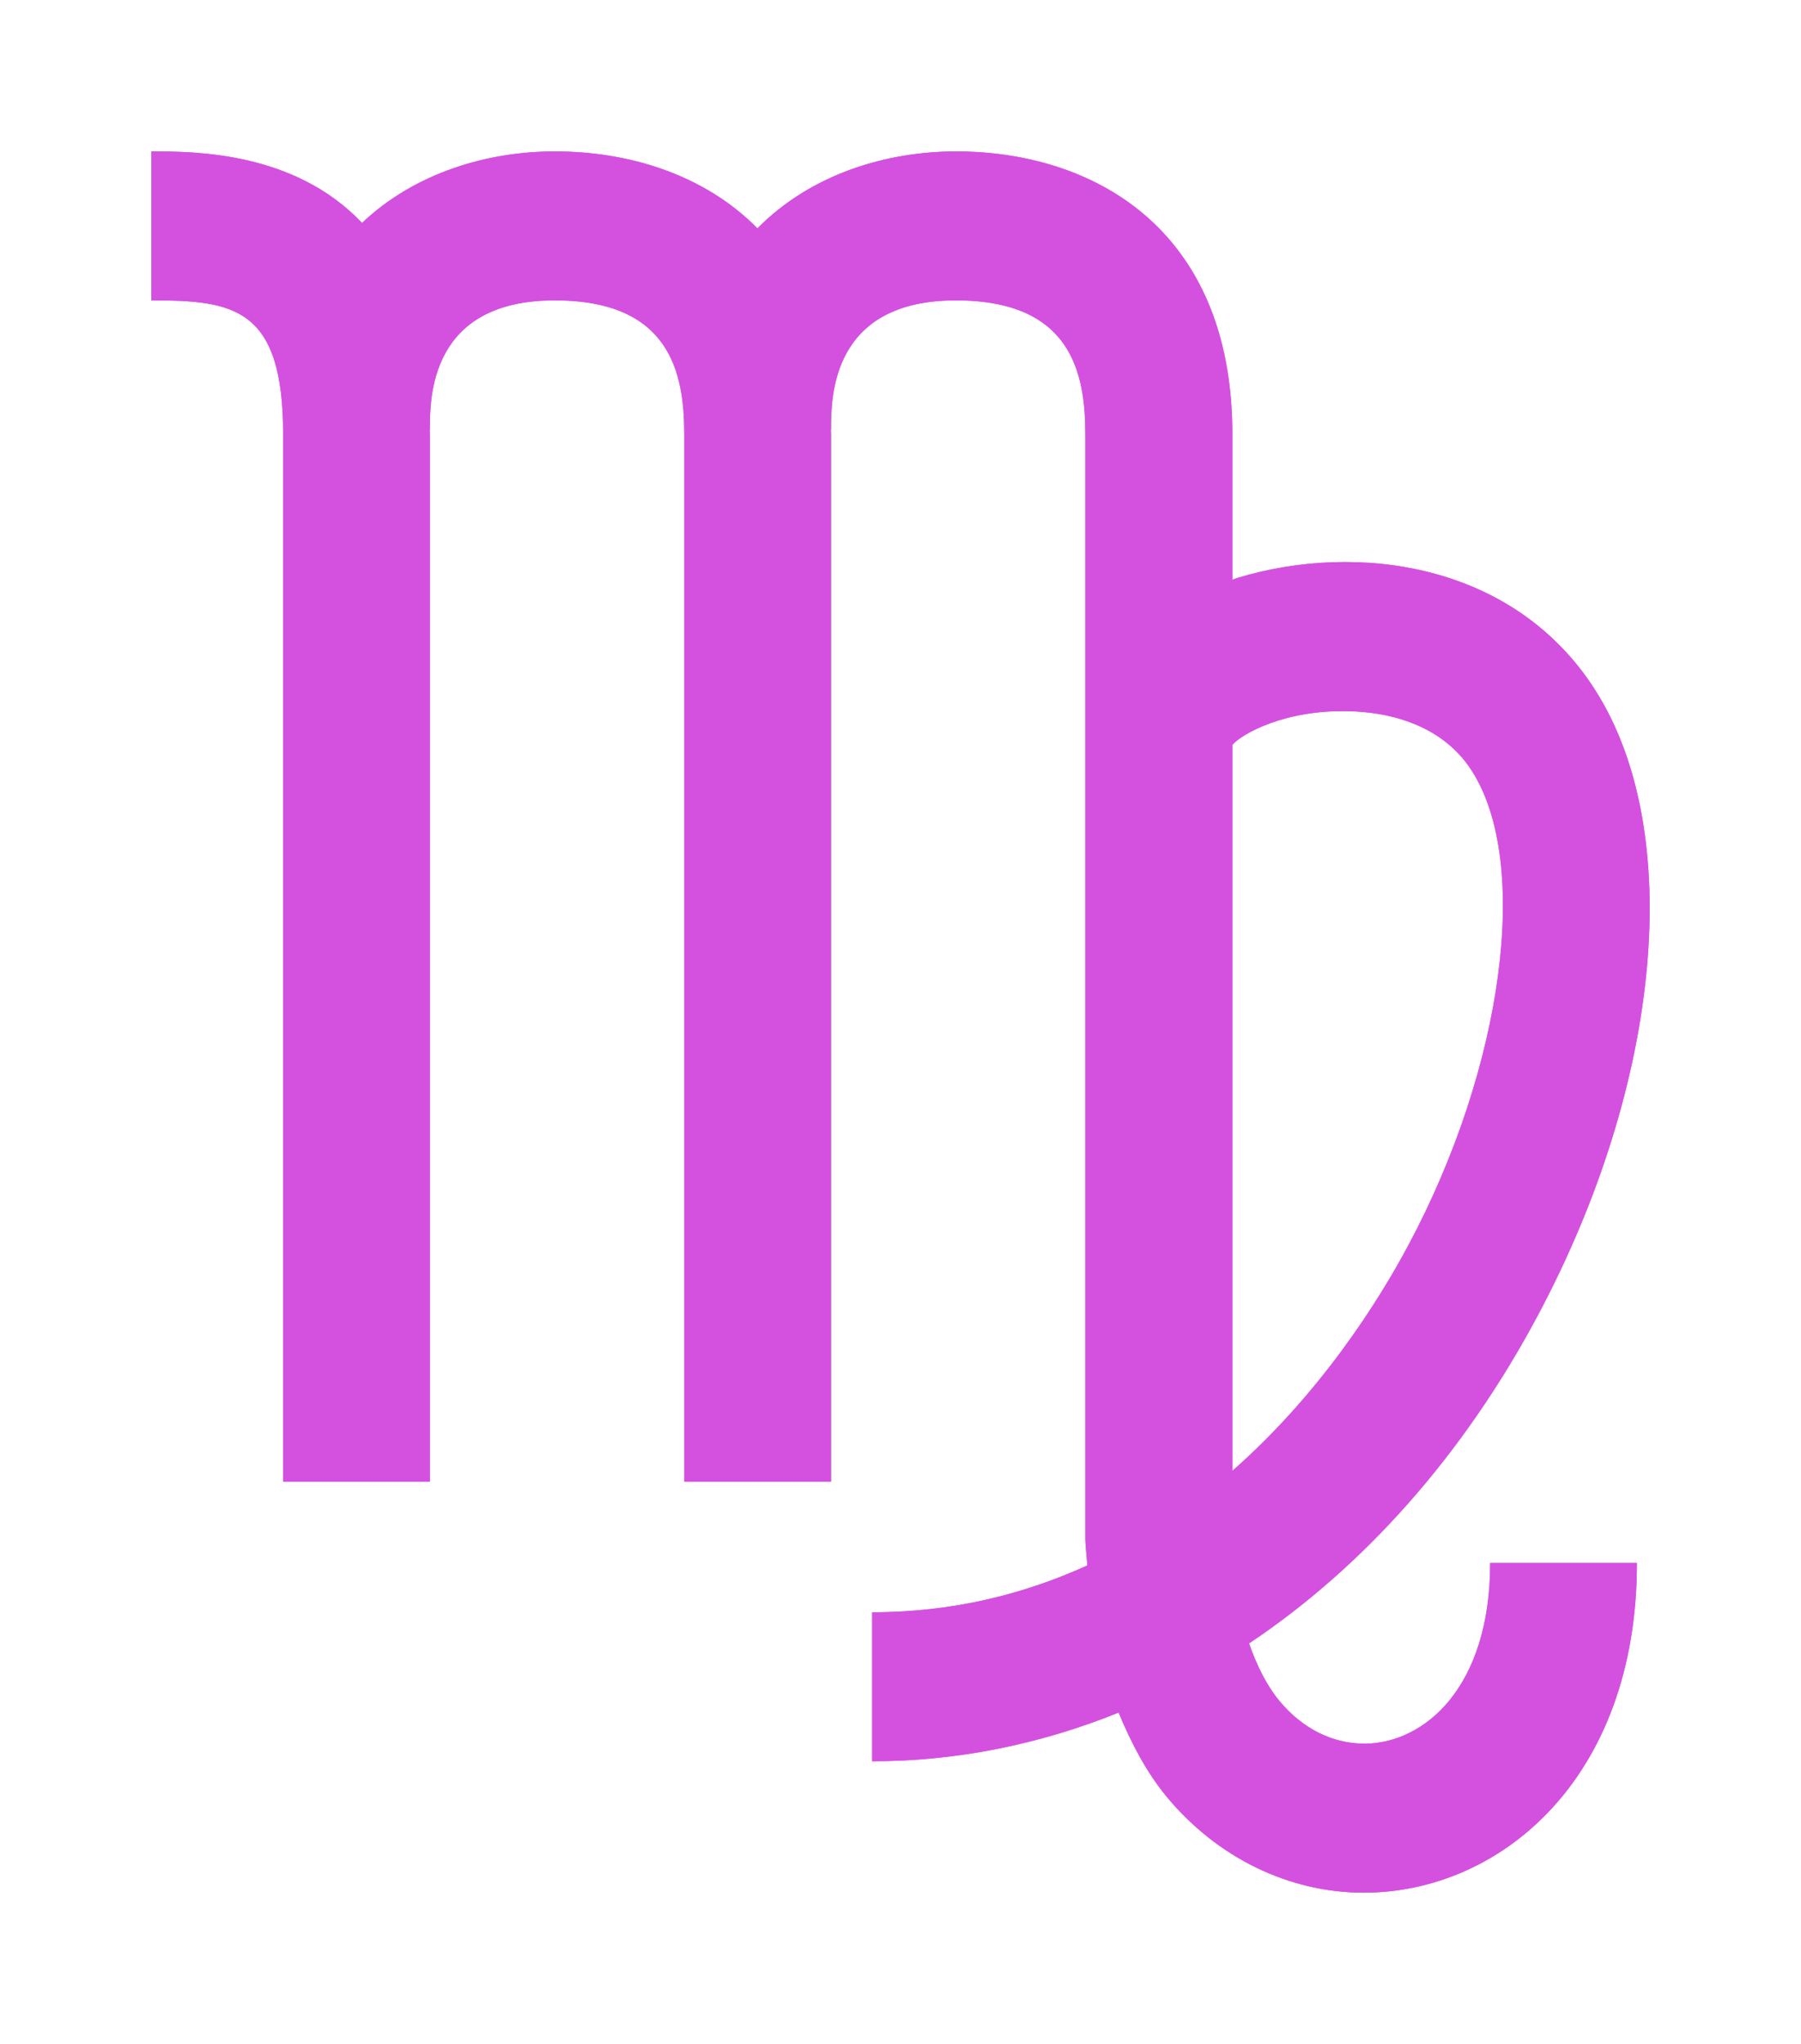 <svg width="119" height="135" viewBox="0 0 119 135" fill="none" xmlns="http://www.w3.org/2000/svg">
<g filter="url(#filter0_f_1296_8)">
<path d="M90.128 115.155C88.025 115.155 86.044 114.153 84.537 112.337C83.684 111.303 83.037 109.995 82.53 108.537C90.096 103.481 96.674 96.121 101.599 86.894C109.838 71.466 111.351 54.84 105.369 45.522C99.989 37.148 89.641 35.788 81.78 38.163C81.658 38.202 81.549 38.247 81.427 38.286V28.682C81.427 14.906 72.002 10 63.173 10C58.601 10 53.606 11.477 50.048 15.082C46.502 11.49 41.495 10 36.66 10C32.249 10 27.446 11.386 23.92 14.724C19.457 10.013 12.879 10 10 10V19.839C15.399 19.839 18.714 20.268 18.707 28.682V97.852H28.402V28.682C28.402 28.571 28.389 28.48 28.389 28.37H28.402C28.402 26.261 28.402 19.839 36.654 19.839C44.239 19.839 45.213 24.563 45.213 28.682V97.852H54.908V28.682C54.908 28.571 54.895 28.48 54.895 28.37H54.908C54.908 26.261 54.908 19.839 63.16 19.839C70.745 19.839 71.713 24.563 71.713 28.682V101.483C71.713 102.147 71.809 102.746 71.841 103.39C67.706 105.27 62.993 106.481 57.627 106.481V116.32C63.237 116.32 68.725 115.2 73.912 113.105C74.759 115.155 75.766 117.061 77.093 118.669C80.427 122.69 85.172 125 90.109 125C99.079 125 108.158 117.523 108.158 103.227H98.463C98.463 111.426 94.135 115.161 90.115 115.161L90.128 115.155ZM81.427 49.192C82.062 48.457 84.921 46.85 89.153 46.973C91.263 47.019 95.123 47.592 97.245 50.897C101.15 56.981 99.361 70.438 93.077 82.203C91.122 85.866 87.307 91.97 81.427 97.143V49.192Z" fill="#D451E0"/>
</g>
<path d="M90.128 115.155C88.025 115.155 86.044 114.153 84.537 112.337C83.684 111.303 83.037 109.995 82.53 108.537C90.096 103.481 96.674 96.121 101.599 86.894C109.838 71.466 111.351 54.84 105.369 45.522C99.989 37.148 89.641 35.788 81.78 38.163C81.658 38.202 81.549 38.247 81.427 38.286V28.682C81.427 14.906 72.002 10 63.173 10C58.601 10 53.606 11.477 50.048 15.082C46.502 11.49 41.495 10 36.66 10C32.249 10 27.446 11.386 23.92 14.724C19.457 10.013 12.879 10 10 10V19.839C15.399 19.839 18.714 20.268 18.707 28.682V97.852H28.402V28.682C28.402 28.571 28.389 28.48 28.389 28.37H28.402C28.402 26.261 28.402 19.839 36.654 19.839C44.239 19.839 45.213 24.563 45.213 28.682V97.852H54.908V28.682C54.908 28.571 54.895 28.48 54.895 28.37H54.908C54.908 26.261 54.908 19.839 63.16 19.839C70.745 19.839 71.713 24.563 71.713 28.682V101.483C71.713 102.147 71.809 102.746 71.841 103.39C67.706 105.27 62.993 106.481 57.627 106.481V116.32C63.237 116.32 68.725 115.2 73.912 113.105C74.759 115.155 75.766 117.061 77.093 118.669C80.427 122.69 85.172 125 90.109 125C99.079 125 108.158 117.523 108.158 103.227H98.463C98.463 111.426 94.135 115.161 90.115 115.161L90.128 115.155ZM81.427 49.192C82.062 48.457 84.921 46.85 89.153 46.973C91.263 47.019 95.123 47.592 97.245 50.897C101.15 56.981 99.361 70.438 93.077 82.203C91.122 85.866 87.307 91.97 81.427 97.143V49.192Z" fill="#D451E0"/>
<defs>
<filter id="filter0_f_1296_8" x="0" y="0" width="119" height="135" filterUnits="userSpaceOnUse" color-interpolation-filters="sRGB">
<feFlood flood-opacity="0" result="BackgroundImageFix"/>
<feBlend mode="normal" in="SourceGraphic" in2="BackgroundImageFix" result="shape"/>
<feGaussianBlur stdDeviation="5" result="effect1_foregroundBlur_1296_8"/>
</filter>
</defs>
</svg>
